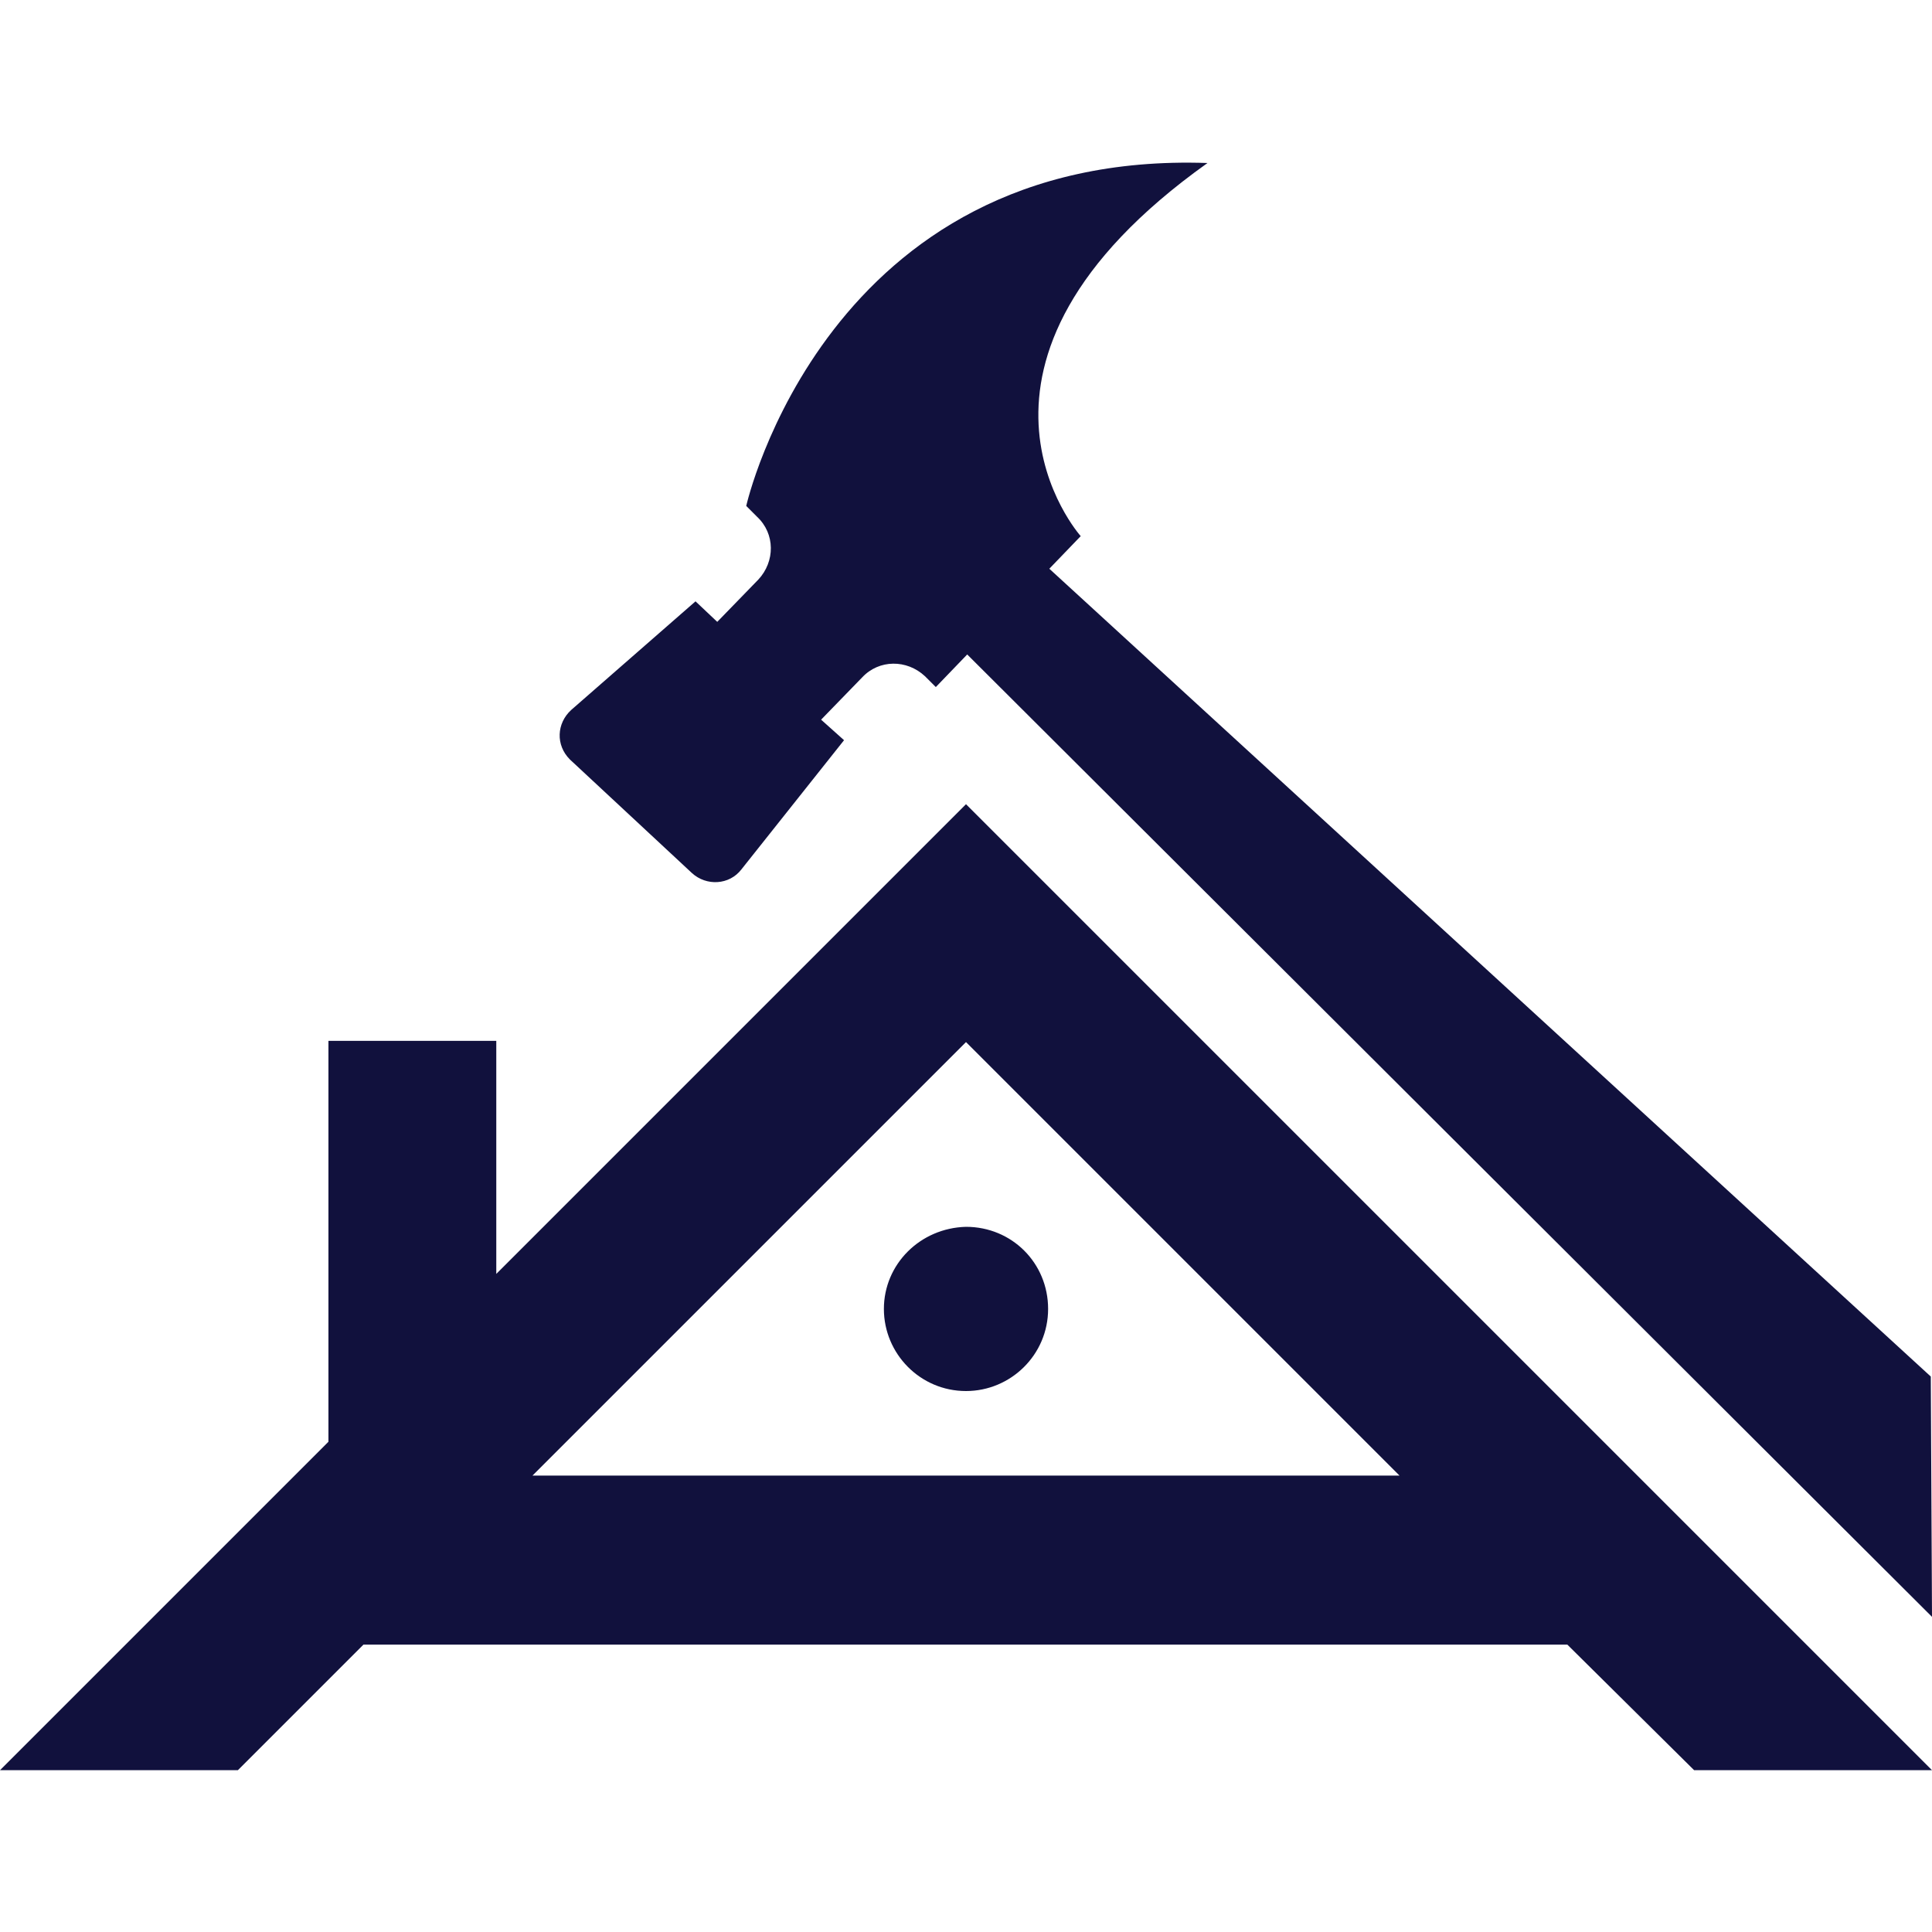 <?xml version="1.0" encoding="utf-8"?>
<!-- Generator: Adobe Illustrator 26.5.0, SVG Export Plug-In . SVG Version: 6.00 Build 0)  -->
<svg version="1.1" id="OBJECTS" xmlns="http://www.w3.org/2000/svg" xmlns:xlink="http://www.w3.org/1999/xlink" x="0px" y="0px"
	 viewBox="0 0 160 160" style="enable-background:new 0 0 160 160;" xml:space="preserve">
<style type="text/css">
	.st0{fill:#11113D;}
</style>
<g>
	<path class="st0" d="M140.3,146.6H160l-80-80l-38.9,38.9V86.2H27.2v33.2L0,146.6h19.7l10.4-10.4h99.7L140.3,146.6L140.3,146.6z
		 M44.1,122.2L80,86.3l35.9,35.9H44.1L44.1,122.2z"/>
	<path class="st0" d="M73.2,108.4c0,3.7,3,6.8,6.8,6.8c3.7,0,6.8-3,6.8-6.8s-3-6.8-6.8-6.8C76.2,101.7,73.2,104.7,73.2,108.4z"/>
	<path class="st0" d="M57.3,72.3c1.2,1.1,3.1,1,4.1-0.3l8.5-10.7L68,59.6l3.4-3.5c1.4-1.5,3.7-1.5,5.2-0.1l0.9,0.9l2.6-2.7
		l79.9,79.7l-0.1-19.9l-73-66.9l2.6-2.7c0,0-12.8-14.3,10.5-30.9c-31.6-1.1-38.2,28.4-38.2,28.4l0.9,0.9c1.5,1.4,1.5,3.7,0.1,5.2
		l-3.4,3.5l-1.8-1.7l-10.3,9c-1.2,1.1-1.3,2.9-0.1,4.1L57.3,72.3L57.3,72.3z"/>
</g>
</svg>
